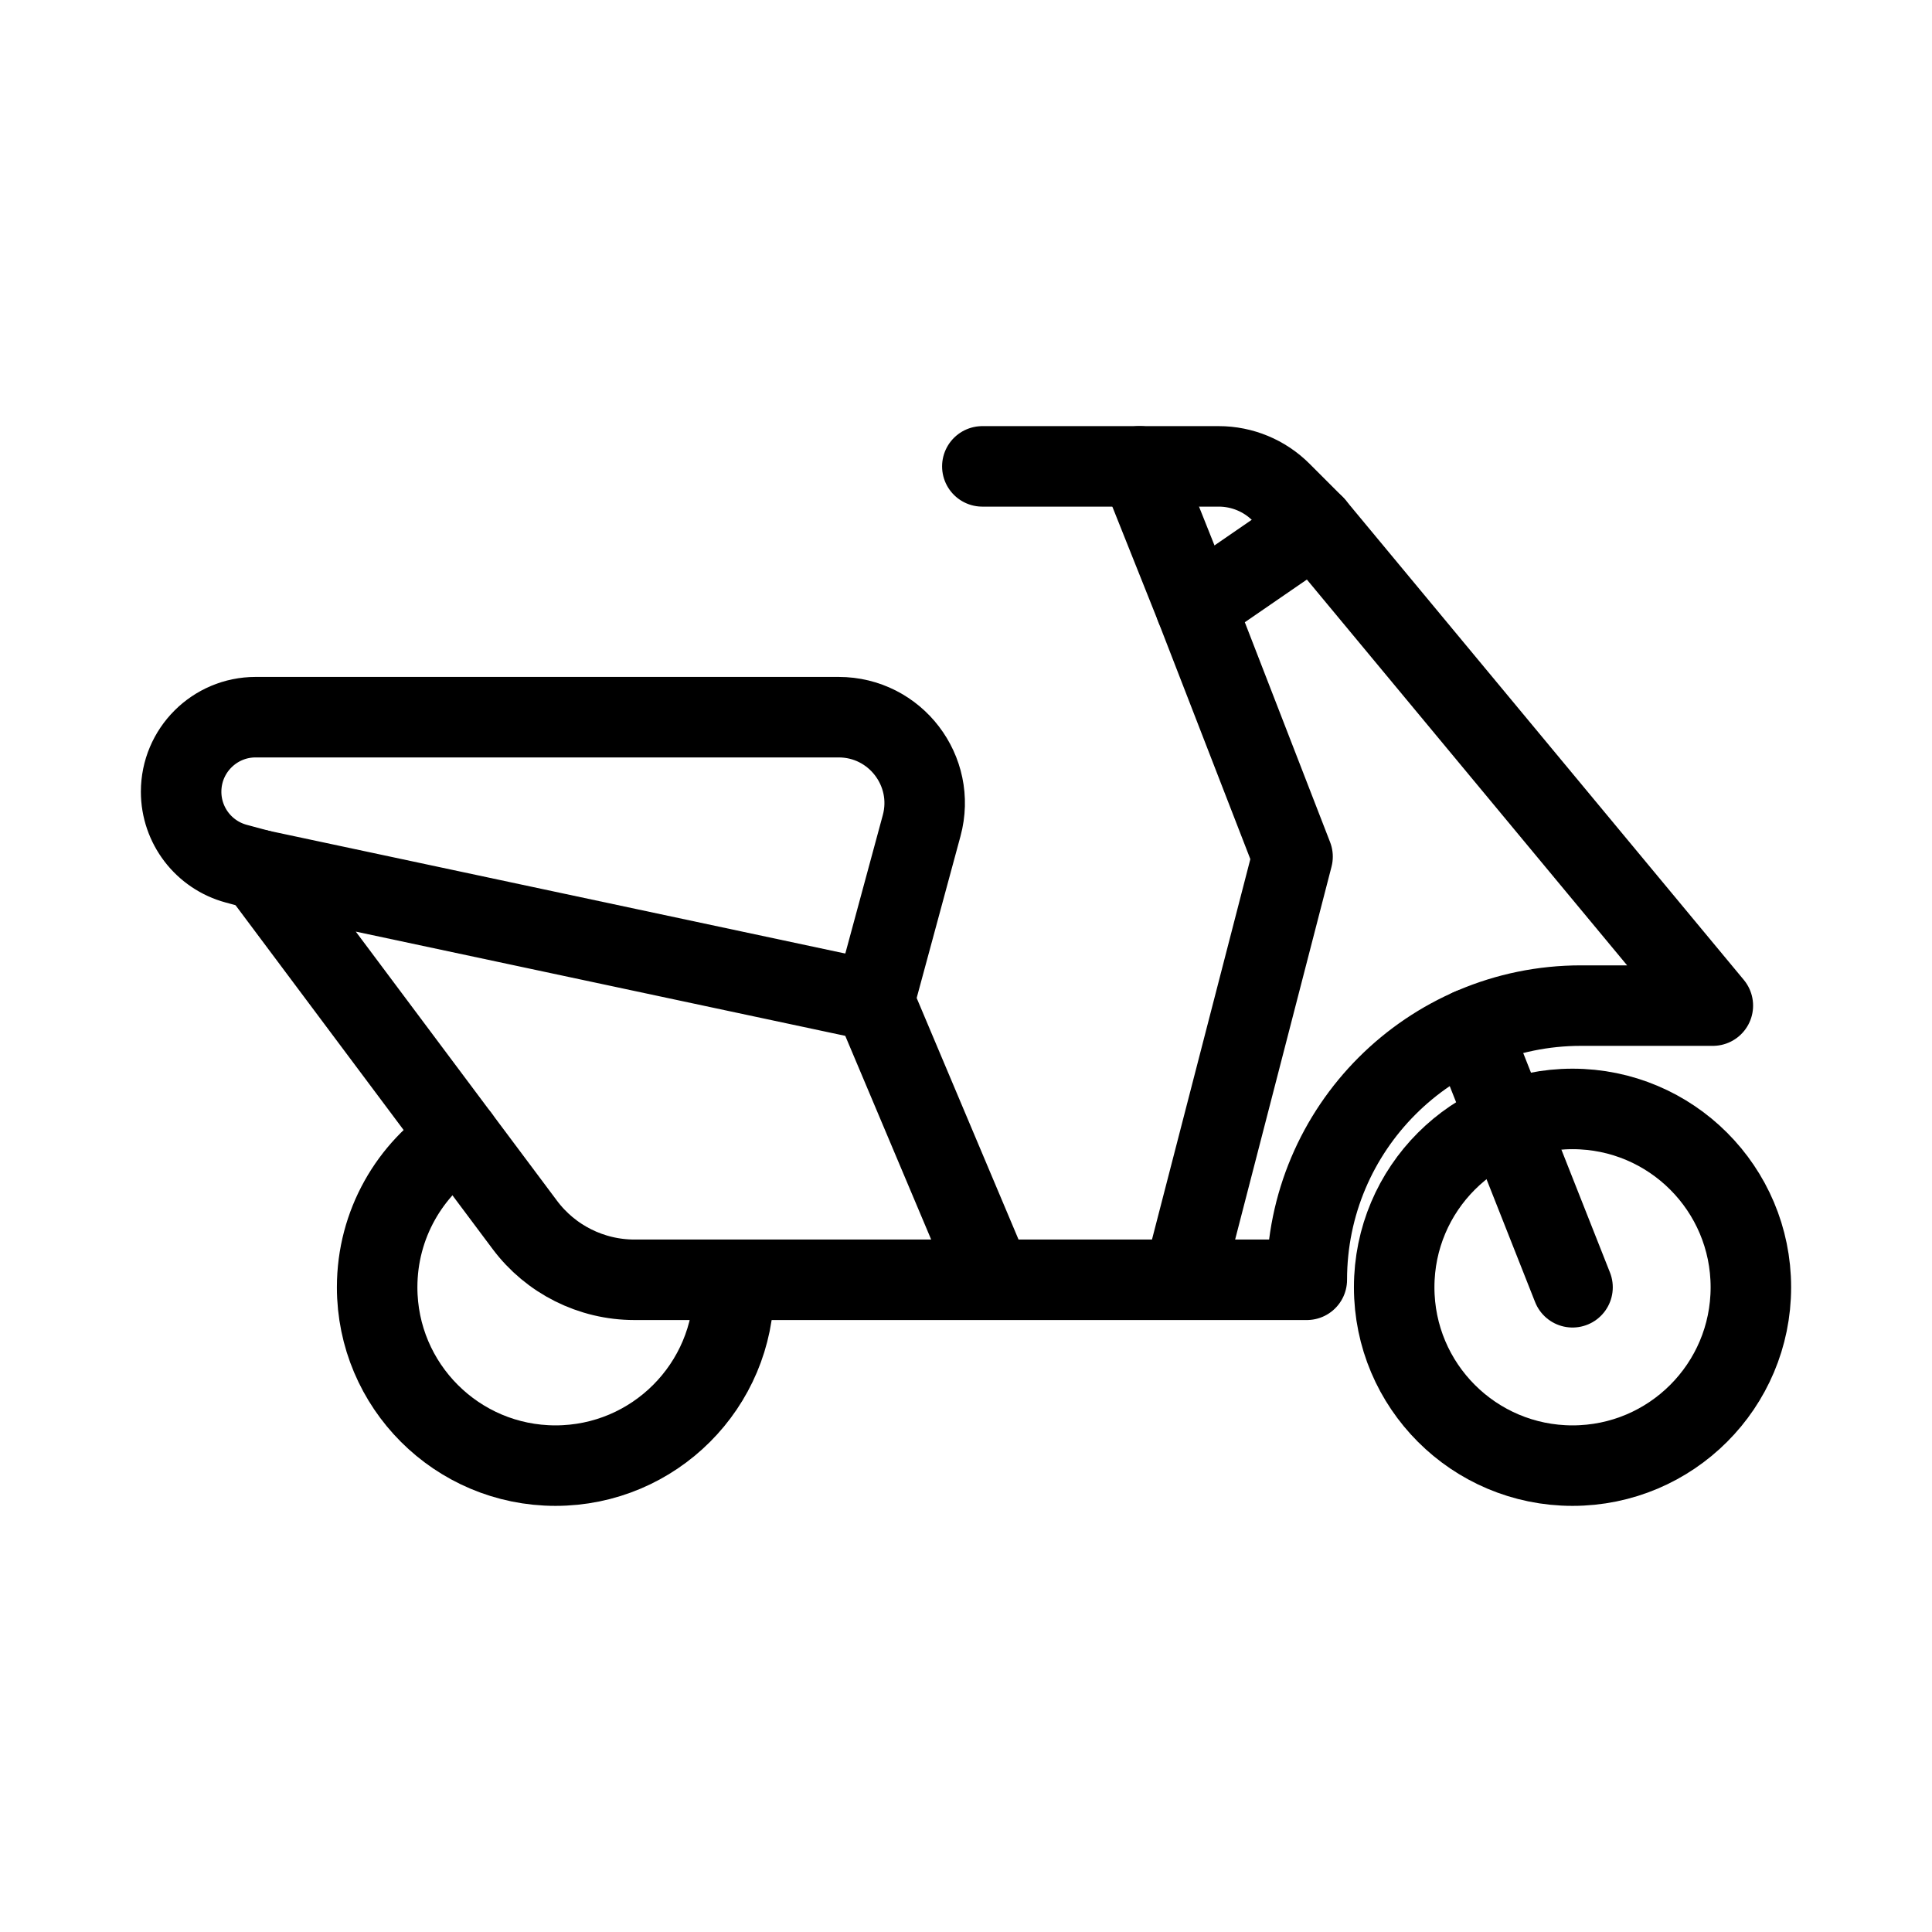 <?xml version="1.0" encoding="UTF-8"?><svg id="b" xmlns="http://www.w3.org/2000/svg" viewBox="0 0 48 48"><defs><style>.c{stroke-width:2px;fill:none;stroke:#000;stroke-linecap:round;stroke-linejoin:round;}</style></defs><path class="c" d="m11.408,28.252c-1.226.788-2.038,2.164-2.038,3.73,0,2.447,1.984,4.431,4.431,4.431s4.431-1.984,4.431-4.431"/><circle class="c" cx="39.069" cy="31.982" r="4.431"/><line class="c" x1="39.069" y1="31.982" x2="36.531" y2="25.561"/><path class="c" d="m24.642,31.796l-2.923-6.93-15.274-3.253,6.593,8.818c.642.859,1.653,1.365,2.725,1.365h16.704c0-3.762,3.05-6.812,6.812-6.812h3.276l-9.9-11.927-2.946,2.027,2.404,6.199-2.718,10.513"/><path class="c" d="m21.719,24.866l1.179-4.353c.368-1.358-.655-2.695-2.062-2.695H6.352c-1.023,0-1.852.829-1.852,1.852h0c0,.837.561,1.57,1.37,1.788l.575.155"/><line class="c" x1="28.313" y1="11.586" x2="29.709" y2="15.084"/><path class="c" d="m32.656,13.057l-.829-.829c-.411-.411-.968-.641-1.548-.641h-5.873"/></svg>